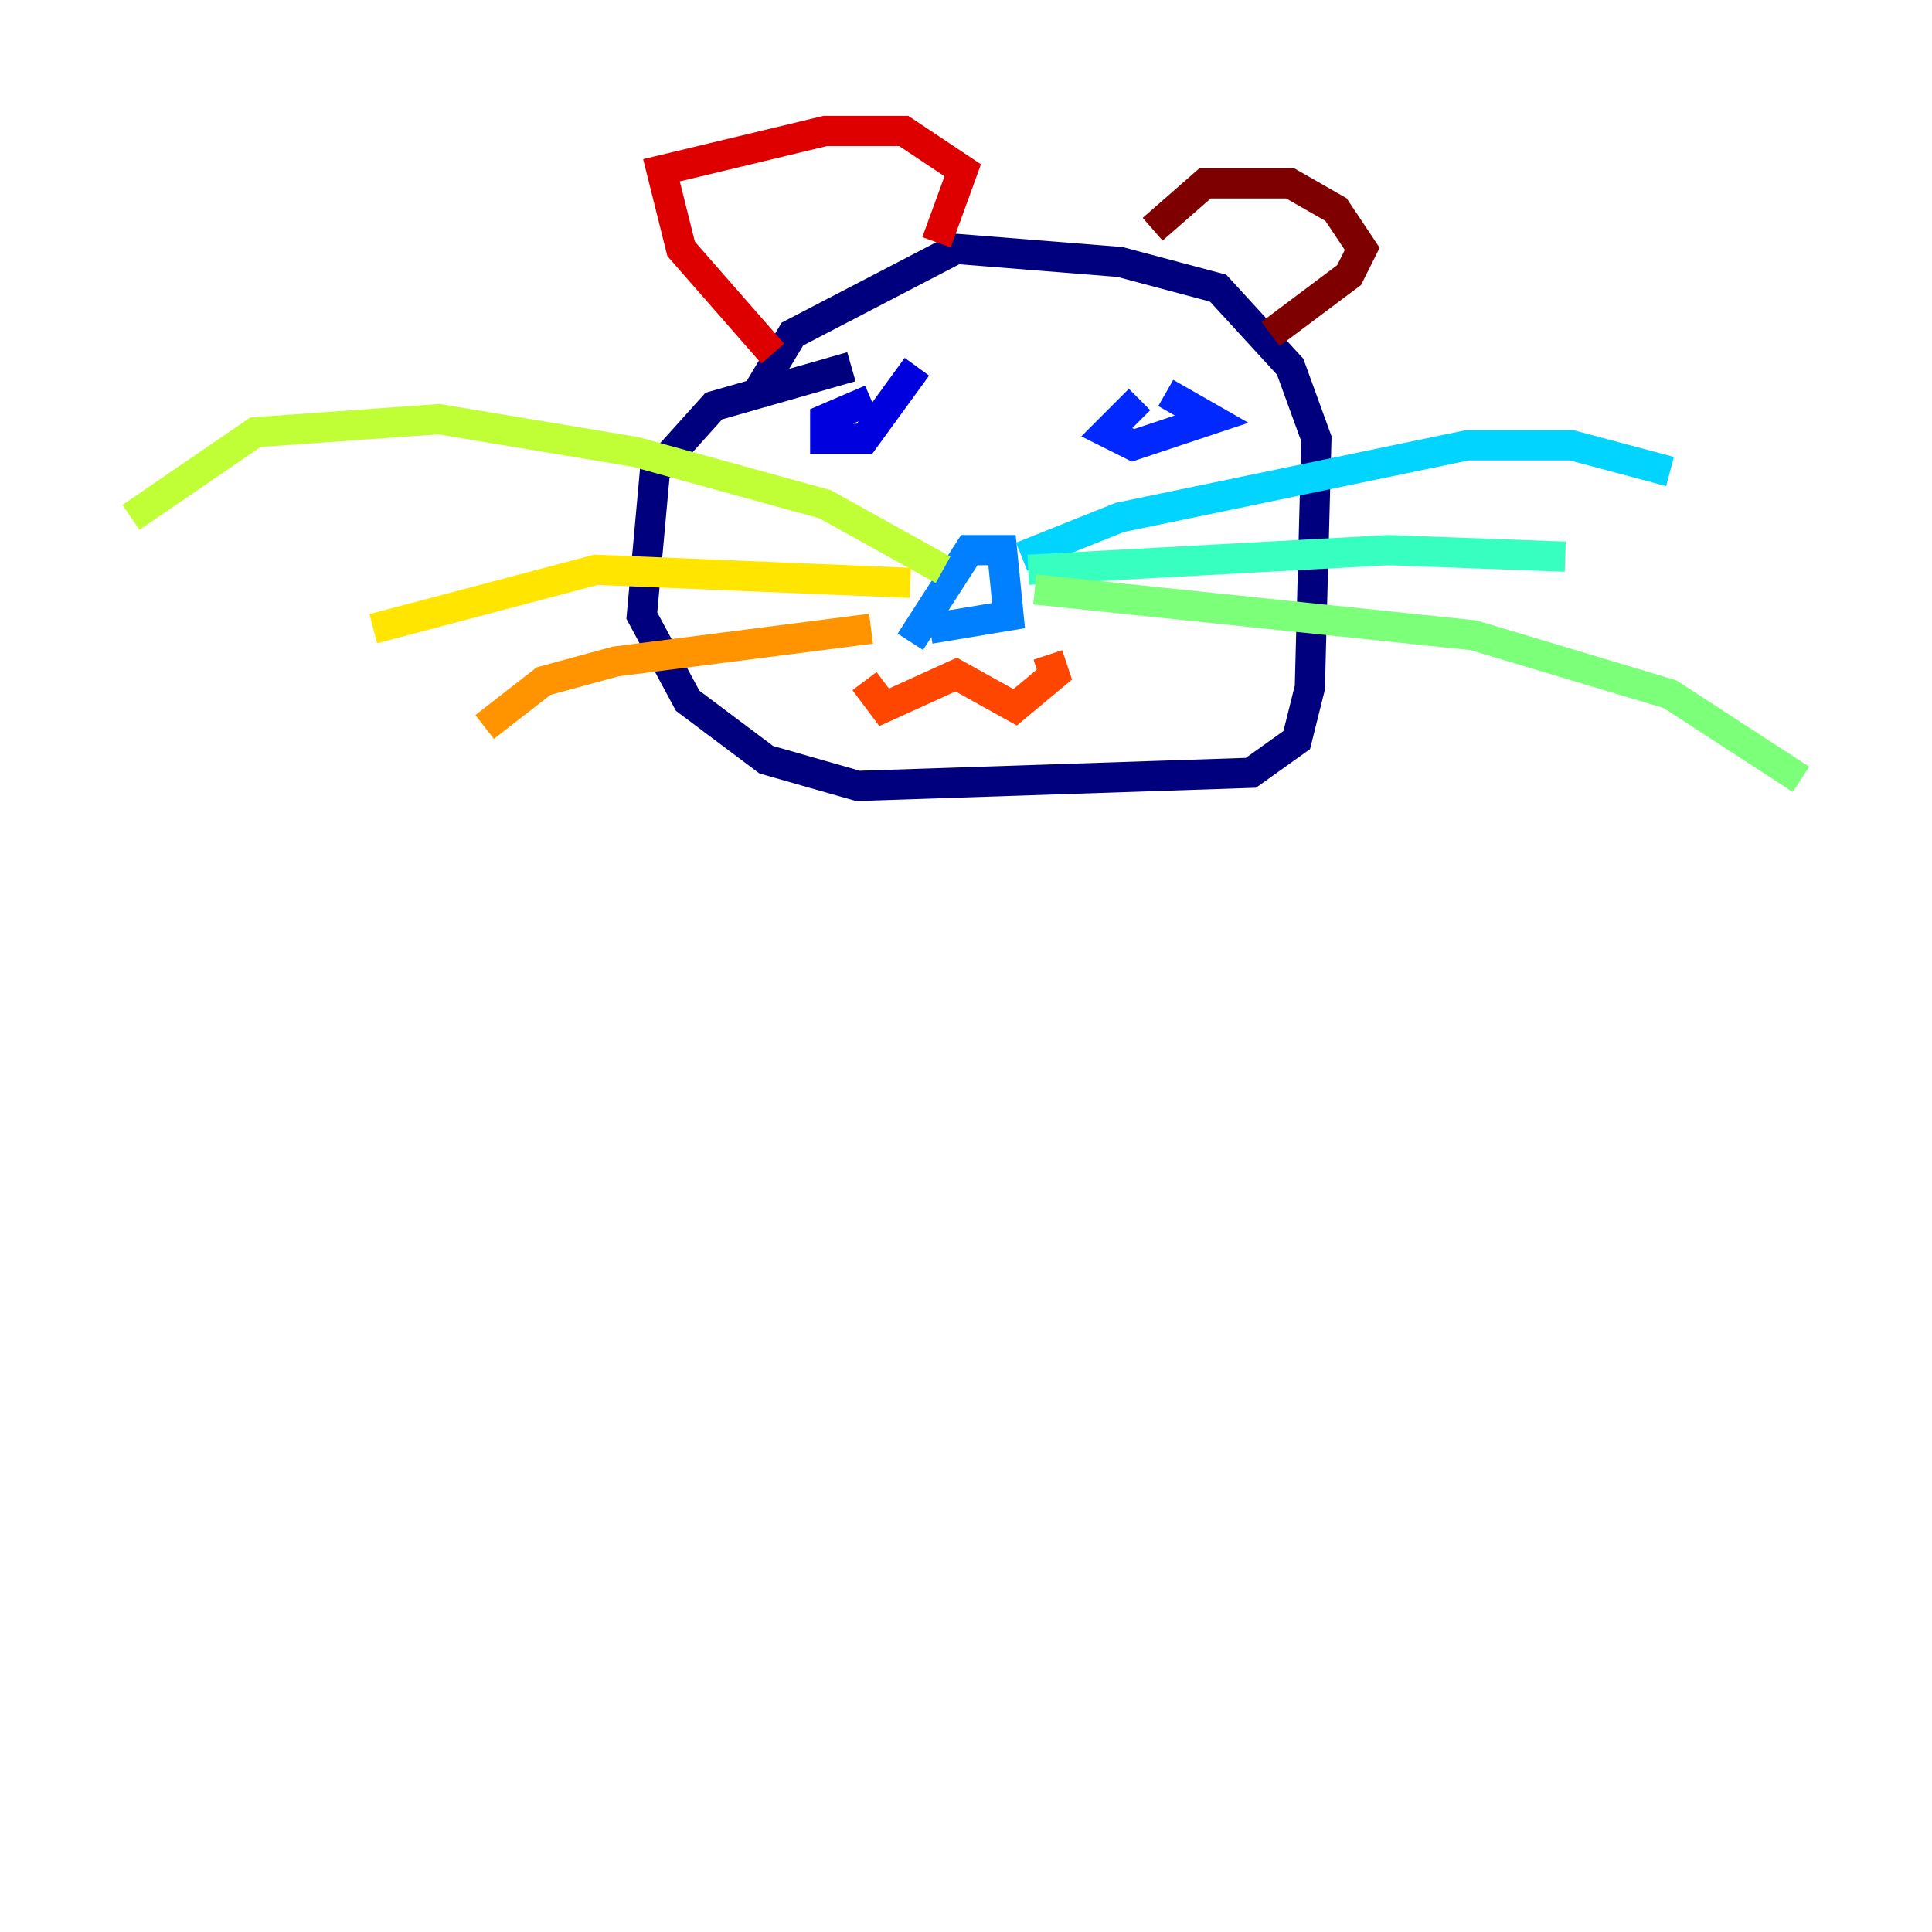 <?xml version="1.0" encoding="utf-8" ?>
<svg baseProfile="tiny" height="128" version="1.2" viewBox="0,0,128,128" width="128" xmlns="http://www.w3.org/2000/svg" xmlns:ev="http://www.w3.org/2001/xml-events" xmlns:xlink="http://www.w3.org/1999/xlink"><defs /><polyline fill="none" points="56.407,24.298 47.295,26.902 43.39,31.241 42.522,40.786 45.559,46.427 50.766,50.332 56.841,52.068 82.875,51.2 85.912,49.031 86.78,45.559 87.214,29.071 85.478,24.298 80.705,19.091 74.197,17.356 63.349,16.488 52.502,22.129 49.898,26.468" stroke="#00007f" stroke-width="2" /><polyline fill="none" points="57.709,26.468 54.671,27.77 54.671,29.071 57.275,29.071 60.746,24.298" stroke="#0000de" stroke-width="2" /><polyline fill="none" points="75.498,26.468 73.329,28.637 75.064,29.505 80.271,27.77 77.234,26.034" stroke="#0028ff" stroke-width="2" /><polyline fill="none" points="60.312,42.522 64.217,36.447 66.386,36.447 66.82,40.786 61.614,41.654" stroke="#0080ff" stroke-width="2" /><polyline fill="none" points="67.688,36.881 74.197,34.278 97.193,29.505 104.136,29.505 110.644,31.241" stroke="#00d4ff" stroke-width="2" /><polyline fill="none" points="68.122,37.749 91.986,36.447 103.702,36.881" stroke="#36ffc0" stroke-width="2" /><polyline fill="none" points="68.556,39.051 97.627,42.088 110.644,45.993 119.322,51.634" stroke="#7cff79" stroke-width="2" /><polyline fill="none" points="62.481,37.749 54.671,33.41 42.088,29.939 29.071,27.77 16.922,28.637 8.678,34.278" stroke="#c0ff36" stroke-width="2" /><polyline fill="none" points="60.312,38.617 39.485,37.749 24.732,41.654" stroke="#ffe500" stroke-width="2" /><polyline fill="none" points="57.709,41.654 40.786,43.824 36.014,45.125 32.108,48.163" stroke="#ff9400" stroke-width="2" /><polyline fill="none" points="57.275,45.125 58.576,46.861 63.349,44.691 67.254,46.861 69.858,44.691 69.424,43.39" stroke="#ff4600" stroke-width="2" /><polyline fill="none" points="51.2,23.43 45.125,16.488 43.824,11.281 54.671,8.678 59.878,8.678 63.783,11.281 62.047,16.054" stroke="#de0000" stroke-width="2" /><polyline fill="none" points="76.366,15.186 79.837,12.149 85.478,12.149 88.515,13.885 90.251,16.488 89.383,18.224 84.176,22.129" stroke="#7f0000" stroke-width="2" /></svg>